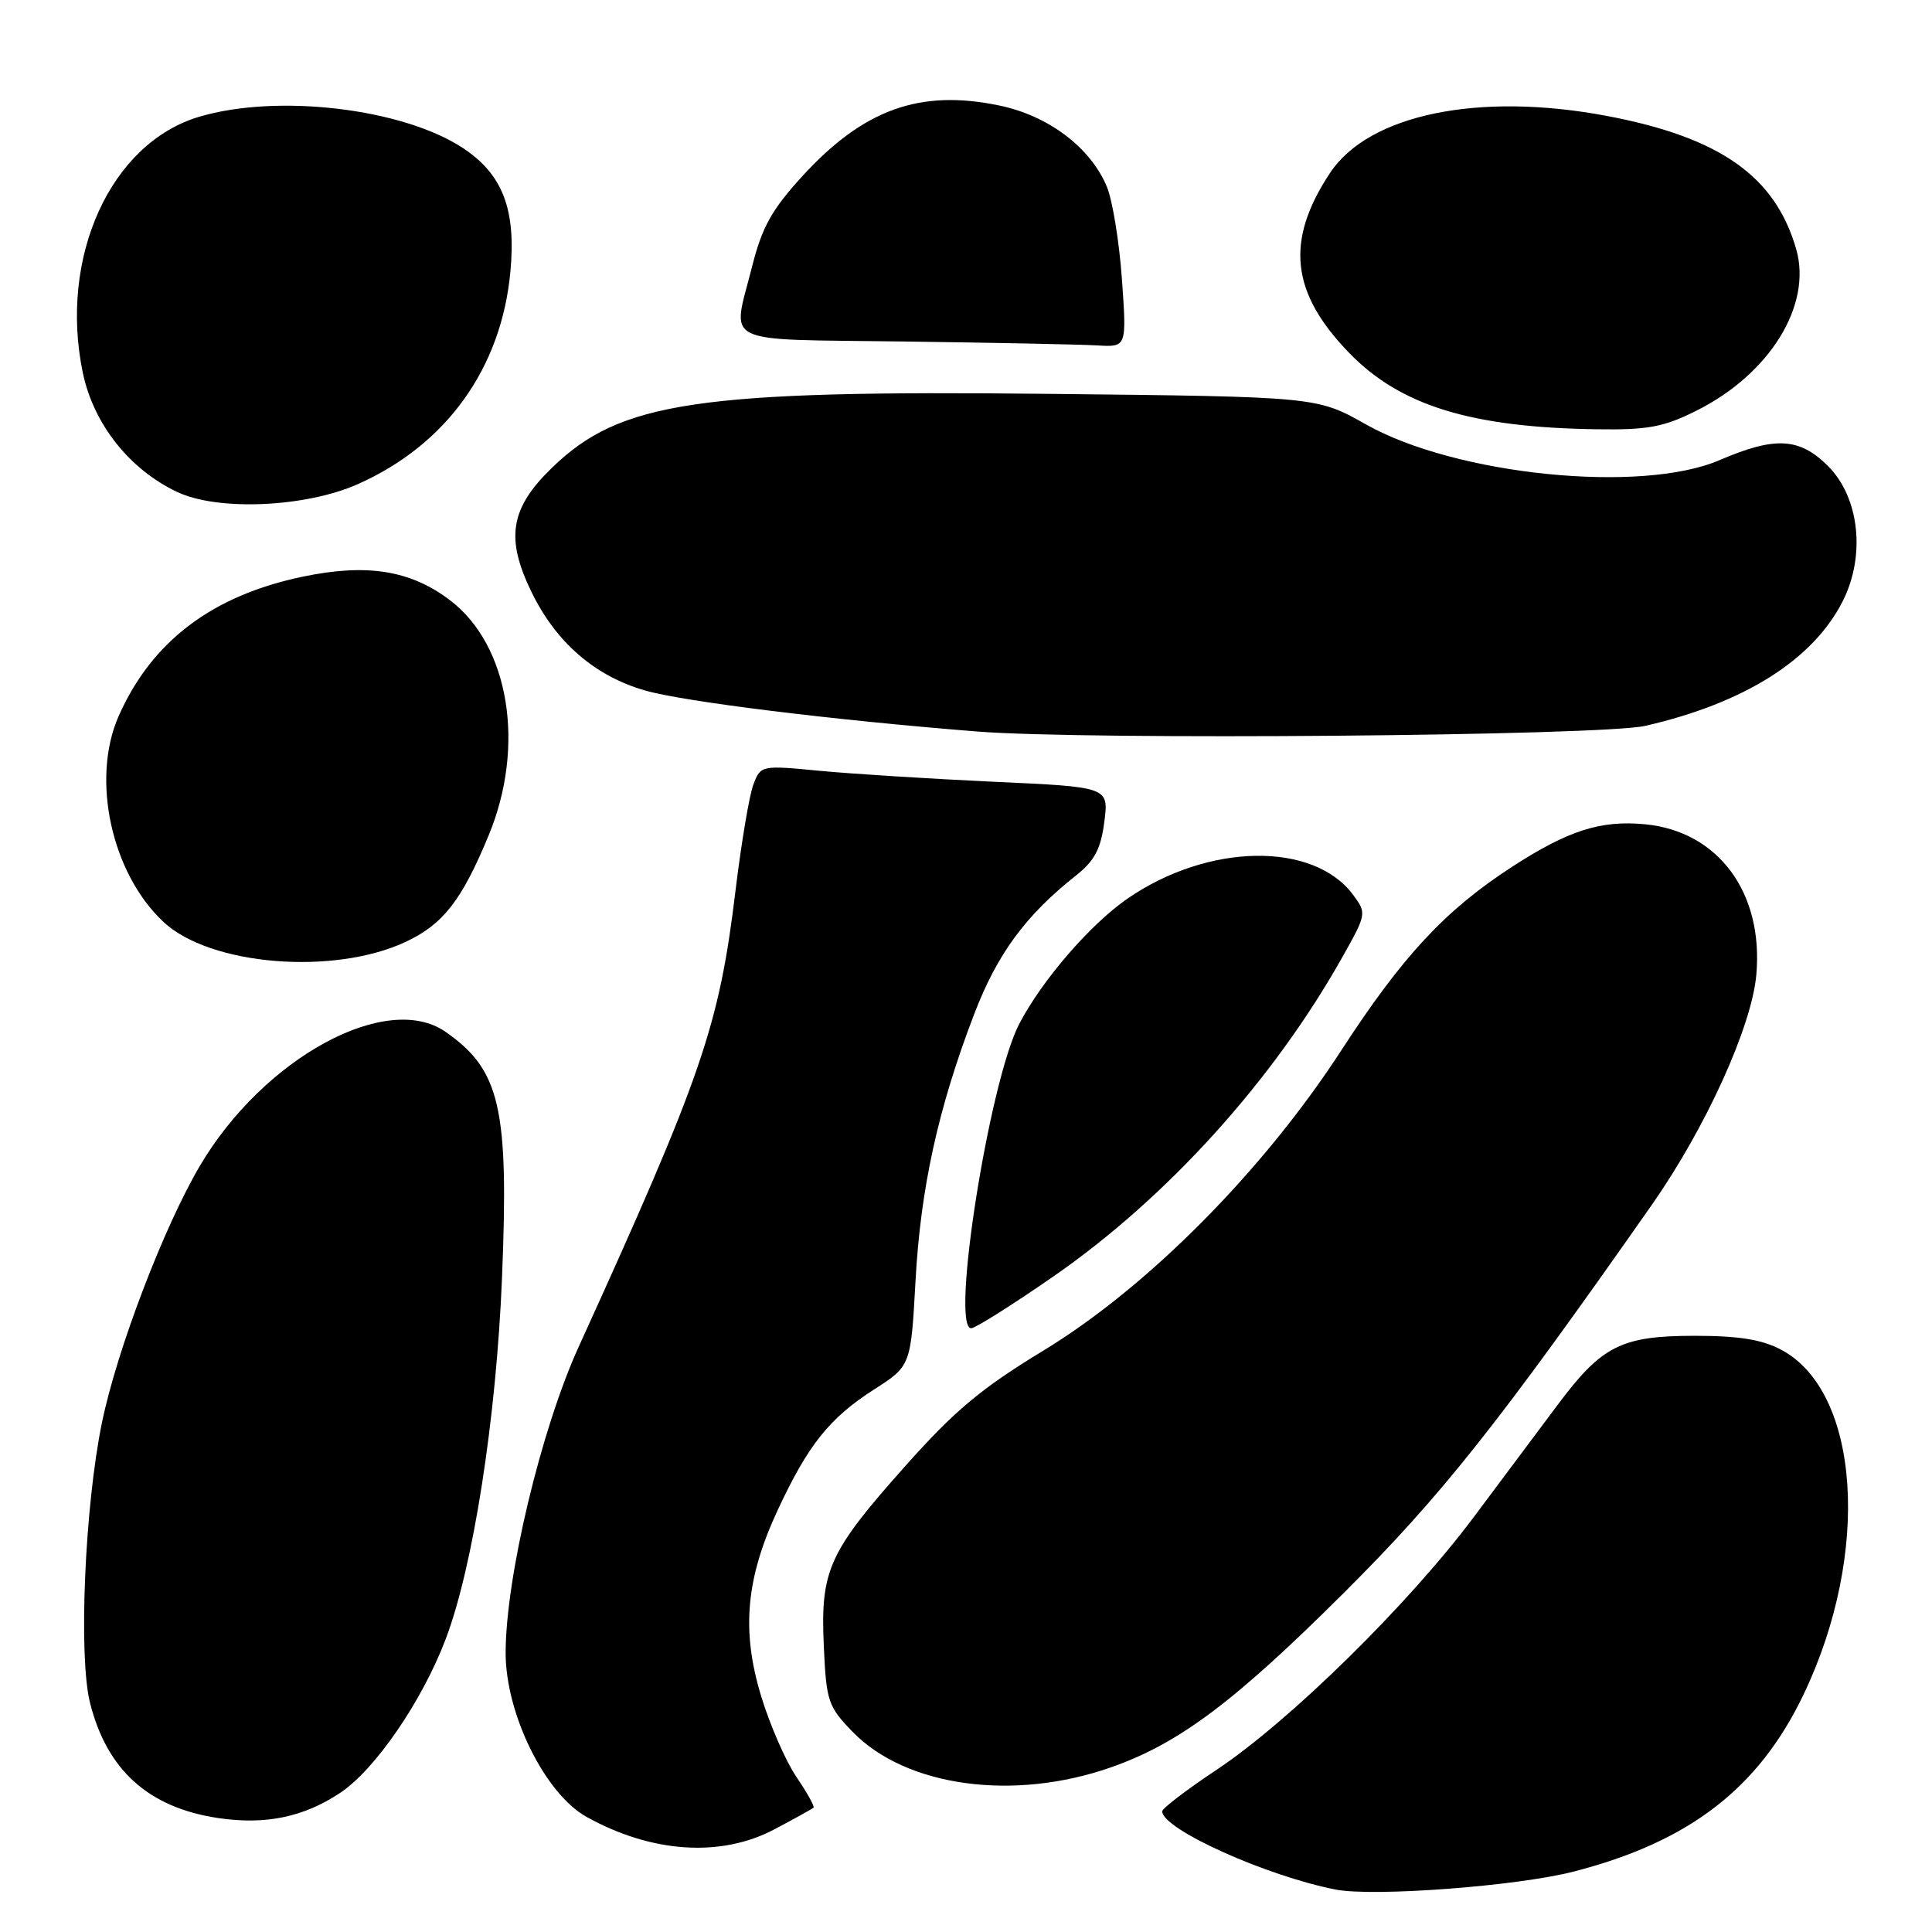 <?xml version="1.0" encoding="UTF-8" standalone="no"?>
<!DOCTYPE svg PUBLIC "-//W3C//DTD SVG 1.1//EN" "http://www.w3.org/Graphics/SVG/1.1/DTD/svg11.dtd" >
<svg xmlns="http://www.w3.org/2000/svg" xmlns:xlink="http://www.w3.org/1999/xlink" version="1.1" viewBox="0 0 256 256">
 <g >
 <path fill="currentColor"
d=" M 208.45 248.01 C 223.81 244.08 233.05 236.97 239.01 224.47 C 247.91 205.83 246.50 184.42 236.02 178.85 C 233.46 177.49 230.40 177.00 224.52 177.00 C 214.86 177.01 212.26 178.31 206.45 186.08 C 204.23 189.06 199.21 195.78 195.29 201.01 C 186.61 212.62 170.90 228.05 161.20 234.51 C 157.24 237.14 154.00 239.62 154.00 240.01 C 154.00 242.37 167.81 248.59 177.00 250.38 C 182.02 251.35 200.96 249.93 208.45 248.01 Z  M 102.60 242.40 C 105.30 240.98 107.63 239.68 107.80 239.52 C 107.96 239.36 106.94 237.53 105.52 235.44 C 104.11 233.36 102.00 228.53 100.85 224.73 C 98.21 216.04 98.83 209.13 103.08 200.03 C 107.10 191.42 109.91 187.91 115.79 184.13 C 120.69 180.99 120.69 180.99 121.31 169.74 C 121.98 157.45 124.30 146.88 129.07 134.41 C 132.13 126.41 135.89 121.29 142.62 115.97 C 145.04 114.05 145.87 112.47 146.33 108.89 C 146.92 104.28 146.92 104.28 131.71 103.59 C 123.35 103.20 112.97 102.55 108.65 102.14 C 100.86 101.39 100.80 101.41 99.83 103.94 C 99.29 105.35 98.23 111.67 97.46 118.00 C 95.29 135.97 93.06 142.47 76.66 178.50 C 71.68 189.45 67.00 209.07 67.00 219.02 C 67.00 227.11 72.21 237.67 77.71 240.74 C 86.33 245.54 95.52 246.15 102.60 242.40 Z  M 45.05 237.58 C 49.69 234.51 55.95 225.40 59.07 217.15 C 62.70 207.58 65.76 187.94 66.52 169.30 C 67.44 146.79 66.29 141.77 59.03 136.72 C 51.24 131.30 34.94 140.18 26.51 154.44 C 21.72 162.55 15.50 178.83 13.51 188.50 C 11.23 199.59 10.38 219.48 11.93 225.64 C 14.17 234.56 19.69 239.52 28.90 240.90 C 35.15 241.83 40.21 240.79 45.05 237.58 Z  M 147.24 234.17 C 156.22 231.02 163.58 225.50 178.09 211.04 C 190.98 198.20 198.52 188.70 218.84 159.70 C 226.00 149.48 232.09 136.09 232.72 129.19 C 233.70 118.30 227.70 110.16 217.99 109.22 C 212.09 108.66 207.80 110.03 200.32 114.88 C 191.49 120.61 185.83 126.70 177.71 139.21 C 167.35 155.16 152.07 170.56 138.27 178.95 C 129.99 183.98 126.50 186.90 119.89 194.33 C 109.77 205.70 108.70 208.08 109.16 218.15 C 109.49 225.43 109.72 226.12 112.98 229.48 C 120.04 236.76 134.32 238.72 147.24 234.17 Z  M 139.59 169.13 C 154.65 158.69 168.69 143.18 177.90 126.77 C 181.07 121.13 181.09 121.00 179.31 118.59 C 174.06 111.49 160.11 111.70 149.43 119.05 C 144.49 122.45 138.09 129.85 135.05 135.68 C 131.09 143.29 125.92 176.00 128.69 176.00 C 129.23 176.00 134.13 172.91 139.59 169.13 Z  M 53.74 124.81 C 58.70 122.49 61.17 119.33 64.73 110.74 C 69.67 98.85 67.49 85.53 59.65 79.55 C 54.41 75.56 48.64 74.63 40.12 76.41 C 28.12 78.91 20.11 84.98 15.73 94.87 C 12.04 103.21 14.75 115.70 21.66 122.16 C 27.83 127.93 44.16 129.28 53.74 124.81 Z  M 218.01 96.18 C 231.10 93.18 240.20 87.45 244.14 79.72 C 247.23 73.67 246.40 65.94 242.23 61.76 C 238.44 57.98 235.22 57.80 227.85 60.97 C 217.46 65.44 192.92 62.96 181.00 56.24 C 174.50 52.57 174.50 52.57 139.13 52.19 C 92.43 51.68 82.18 53.20 73.13 61.99 C 67.59 67.36 66.95 71.33 70.45 78.49 C 73.71 85.16 78.85 89.60 85.50 91.50 C 90.67 92.98 110.35 95.41 129.50 96.93 C 144.02 98.09 212.22 97.51 218.01 96.18 Z  M 47.42 64.15 C 59.16 58.93 66.44 48.78 67.63 36.00 C 68.40 27.75 66.61 23.09 61.33 19.61 C 53.36 14.36 36.77 12.39 26.40 15.47 C 14.66 18.96 7.79 34.05 10.97 49.38 C 12.39 56.19 17.16 62.21 23.50 65.20 C 28.90 67.74 40.49 67.23 47.42 64.15 Z  M 224.74 54.44 C 234.49 49.59 240.14 40.46 238.01 33.03 C 235.24 23.36 227.91 18.20 212.96 15.37 C 195.99 12.15 181.38 15.15 176.24 22.91 C 170.28 31.91 171.03 38.81 178.82 46.81 C 185.58 53.76 194.95 56.64 211.55 56.88 C 218.33 56.98 220.42 56.60 224.74 54.44 Z  M 148.66 36.99 C 148.31 32.04 147.41 26.52 146.66 24.73 C 144.49 19.53 138.92 15.33 132.41 13.98 C 121.88 11.79 114.42 14.48 106.29 23.37 C 102.24 27.81 100.97 30.10 99.64 35.38 C 97.00 45.87 95.07 44.92 119.75 45.25 C 131.71 45.41 143.25 45.64 145.40 45.77 C 149.30 46.00 149.30 46.00 148.66 36.99 Z "/>
</g>
</svg>
